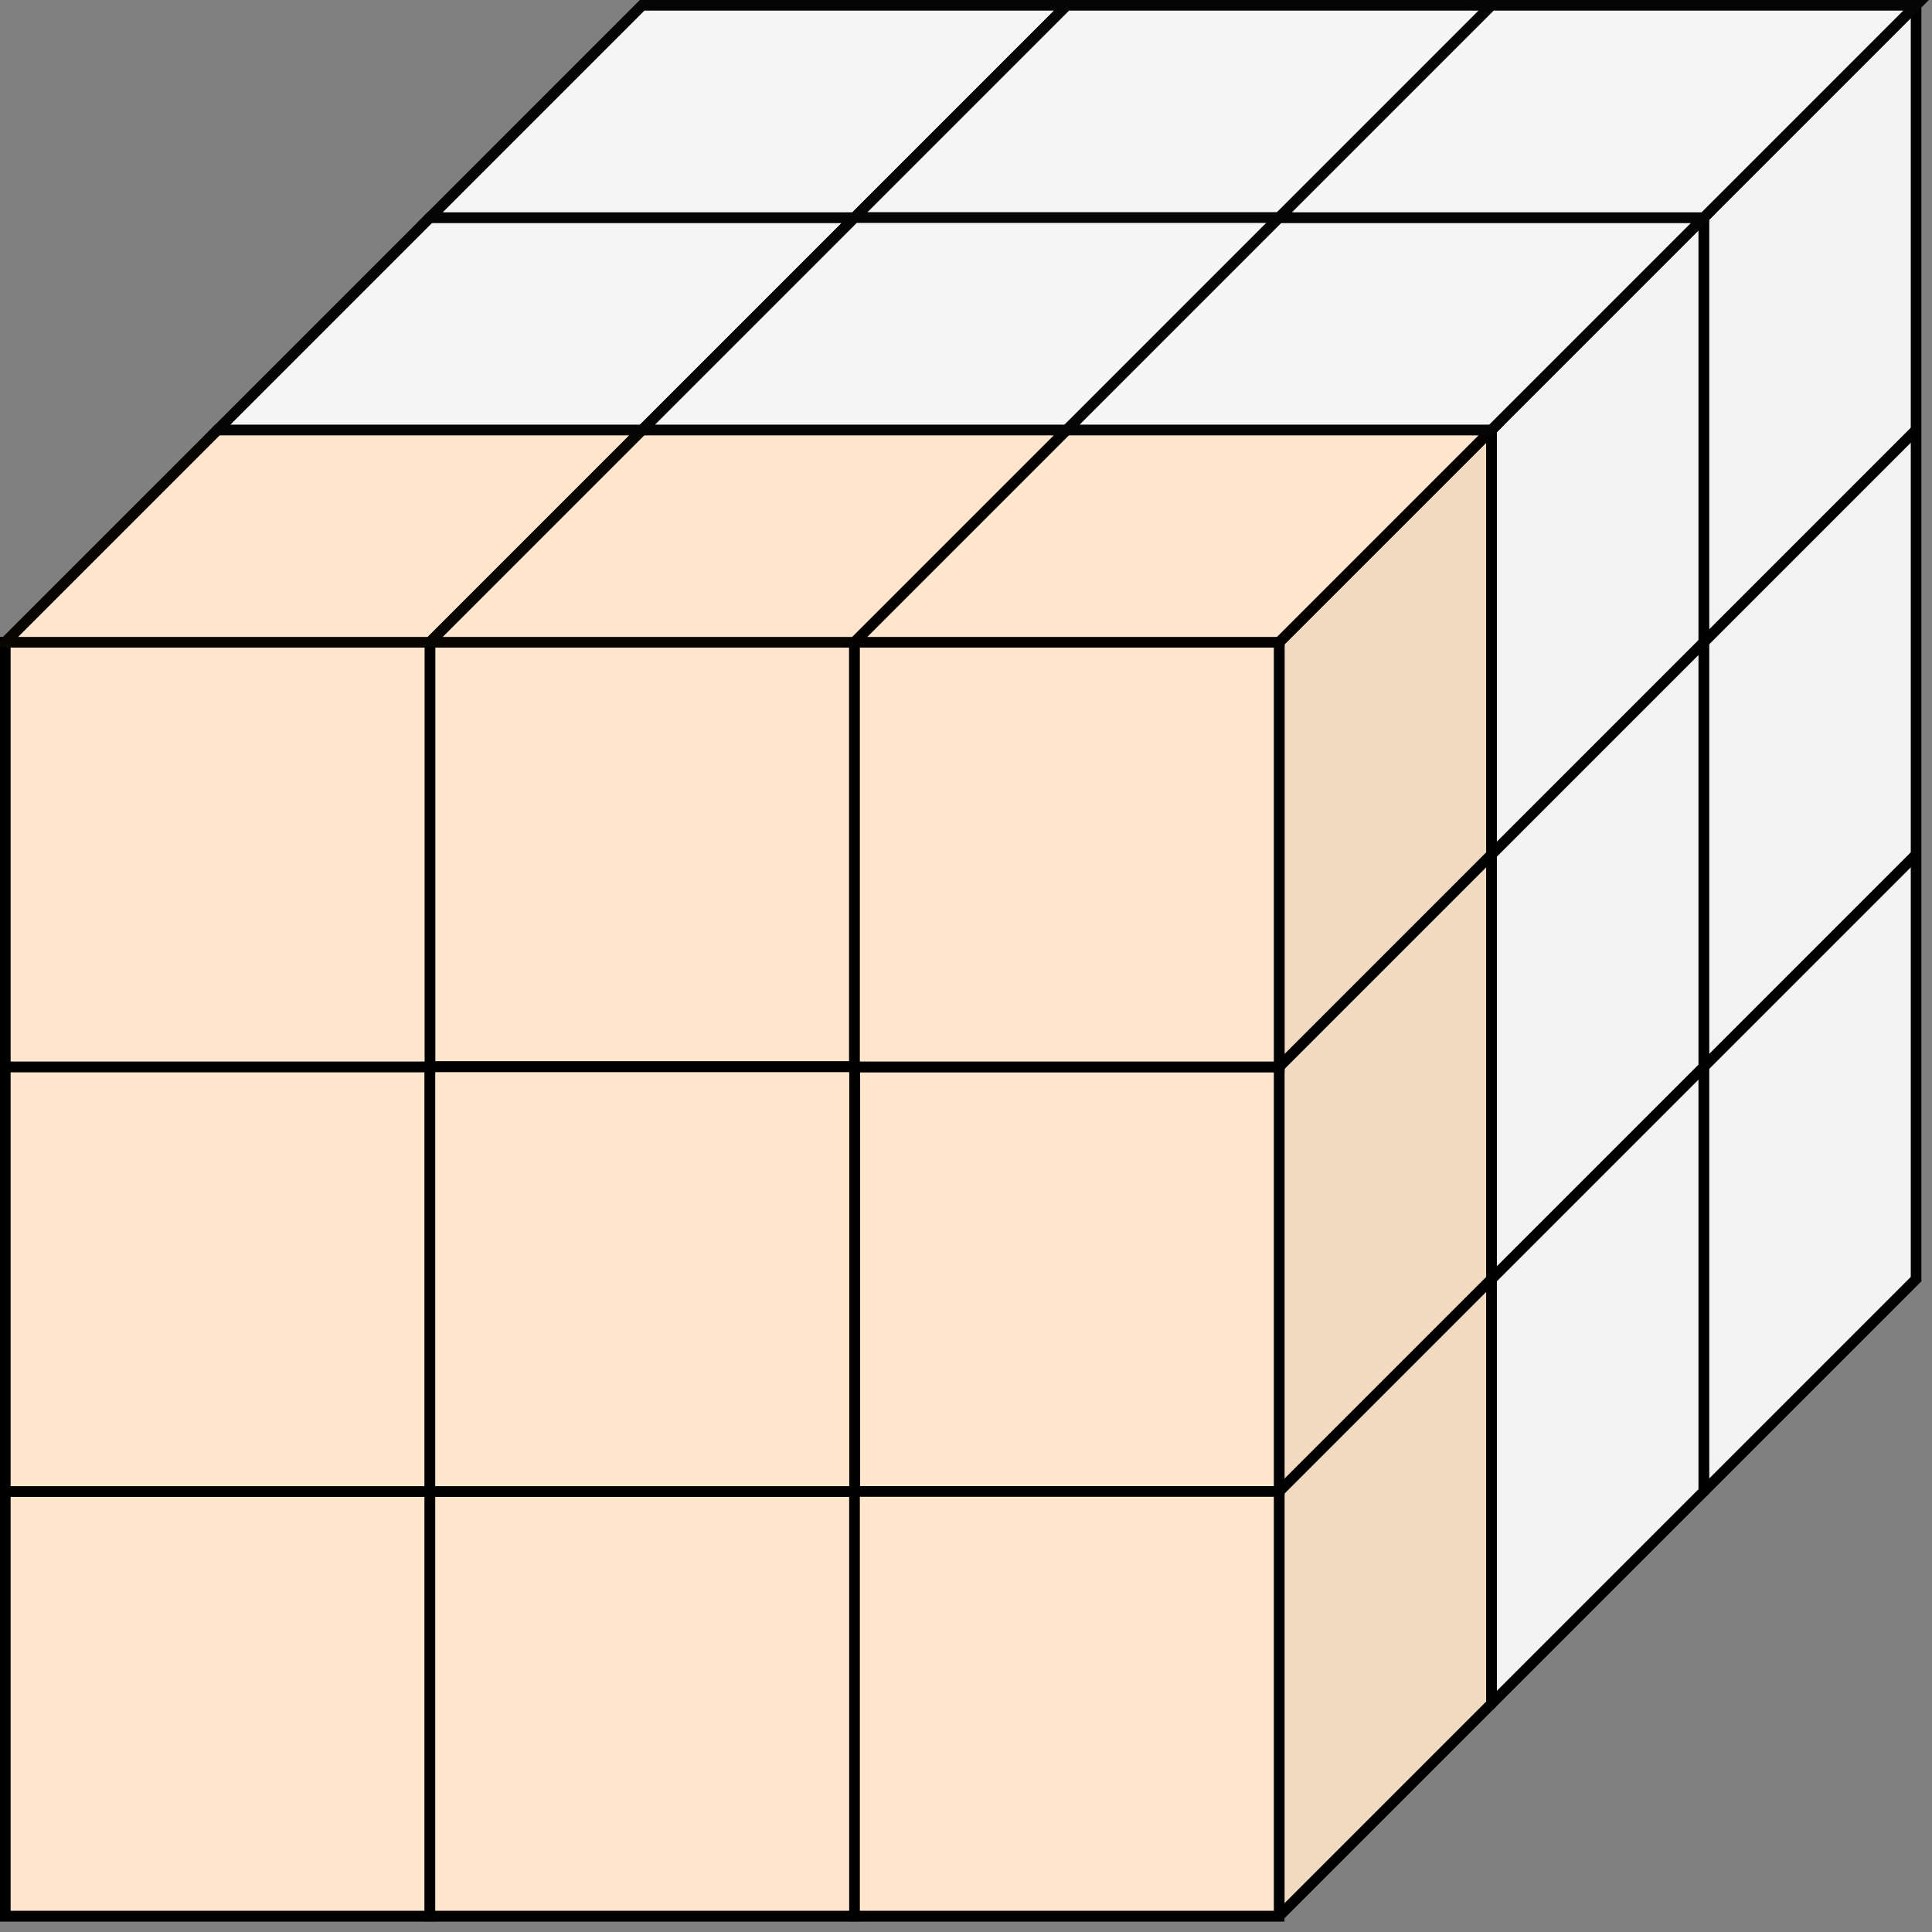 <?xml version="1.0" encoding="UTF-8"?>
<!-- Do not edit this file with editors other than diagrams.net -->
<!DOCTYPE svg PUBLIC "-//W3C//DTD SVG 1.1//EN" "http://www.w3.org/Graphics/SVG/1.1/DTD/svg11.dtd">
<svg xmlns="http://www.w3.org/2000/svg" xmlns:xlink="http://www.w3.org/1999/xlink" version="1.1" width="182px" height="182px" viewBox="-0.5 -0.5 182 182" content="&lt;mxfile host=&quot;app.diagrams.net&quot; modified=&quot;2022-10-31T13:42:16.486Z&quot; agent=&quot;5.0 (Windows NT 10.0; Win64; x64) AppleWebKit/537.36 (KHTML, like Gecko) Chrome/106.0.0.0 Safari/537.36&quot; version=&quot;20.5.1&quot; etag=&quot;o8HN5sqiSH0jUd_YAoIG&quot; type=&quot;device&quot;&gt;&lt;diagram id=&quot;9BlCvW-ZiZFgwmPjQdMY&quot; name=&quot;Page-1&quot;&gt;7Vtbb9owGP01PHbKvfC4QbtpXdVK3bTt0SQmsTAxMqYk+/WziUOutKGUOISCVOJjx3HOOf4SXzowx4voKwXL4J54EA8MzYsG5mRgGObI5n8FECeAoVsJ4FPkJZCeAU/oH5SgJtE18uCqUJARghlaFkGXhCF0WQEDlJJNsdiM4OJVl8CHFeDJBbiK/kYeCxJ0aFxn+DeI/CC9su6MkpwFSAvLO1kFwCObHGTeDMwxJYQlR4toDLHgLuUlOe92T+6uYRSGrMkJ329X4frnnWH9mpsgxHf3Lr27sqQ8zwCv5R3L1rI4pYA3fCkO3fWU/3zZBIjBpyVwBbbhonMsYAvMUzo/nJJ16EHvx3QHAHfuU4E+rBlGIZS4B+j8gVeDmLCG9kmzi6CxRUXJFaNkDscEE7ptkaltPzyHEgYYIiGHRyItbwZSBqO9NOk78rlpIVlARmNeJHWsI/VKDWvK9CaTX7ckFuSlT0EgLefv6s5U4QdSmENEsj5EKolklUSy1Ytk9kqkGcI4V242g47rvpN4Rkm8a+Xi2Q3CoGB++QIz+7ndy5l8aIFpeg3taC5HNVwadVwaJ+sIzutc0sTawpev94M3EJsn8AXBq7TmaKtz4Omix3VrpB3Vsw8iMyqSpozb4RkbUlYzVM3h6Iw5jLvhw/Qd5Sw5LPXlrlCq9zBsxt3o8rbRQ27rbayc6gZjh3OletixiNFgLN0TqpW7+pwHAl2xa3vjgot5Z/gYDhzPYXvDgdbfu1T7M51/7hW33QwFTh+HDx0JEU4fhw/KyDxgcYHfHMAYYuJTsOAsLCFFvBWQlvMes4zXuJ+hCKaLs/VaDDVHTbi+MqpGd2q0Odl8t641CNg9EOfAZdOaRZ2WZWkQ3NXKYmrGqWWxtM7J0uC5oFYWW3xrZLHFV+AkZDk8+bS3rt2yXJ1/8qiUq8FekZblOmCryMXJVQmG6uU6YPvVxcllDjsXDBvMaF6sXFZ5K4p6uRrM9F2uXOVXDeXBUG/Qu2DofRa7enkqJGIDXJ7v4nQC54HGf2TWNvE3n5hE+XKTWKaSK0Kvsiu4xKuhMUB9+NLA1dkjQI5gu4bgFKMQA4aei+2oY11e4ZEg3sKdvva+N/+0ihVZUxfKszLtKhWVjWKWZzkSIioVbU2wu+1jfNFgDaQzvuiK3Kb+XnKXffNmuXky2+2eFM/+ZcC8+Q8=&lt;/diagram&gt;&lt;/mxfile&gt;"><rect x="-0.5" y="-0.5" width="182" height="182" fill="#808080" stroke="none"/><defs/><g><path d="M 40 0 L 160 0 L 180 20 L 180 140 L 60 140 L 40 120 L 40 0 Z" fill="rgb(255, 255, 255)" stroke="#000000" stroke-miterlimit="10" transform="rotate(90,110,70)" pointer-events="all"/><path d="M 40 0 L 160 0 L 180 20 L 60 20 Z" fill-opacity="0.05" fill="#000000" stroke="none" transform="rotate(90,110,70)" pointer-events="all"/><path d="M 40 0 L 60 20 L 60 140 L 40 120 Z" fill-opacity="0.1" fill="#000000" stroke="none" transform="rotate(90,110,70)" pointer-events="all"/><path d="M 60 140 L 60 20 L 40 0 M 60 20 L 180 20" fill="none" stroke="#000000" stroke-miterlimit="10" transform="rotate(90,110,70)" pointer-events="all"/><path d="M 20 20 L 140 20 L 160 40 L 160 160 L 40 160 L 20 140 L 20 20 Z" fill="rgb(255, 255, 255)" stroke="#000000" stroke-miterlimit="10" transform="rotate(90,90,90)" pointer-events="all"/><path d="M 20 20 L 140 20 L 160 40 L 40 40 Z" fill-opacity="0.05" fill="#000000" stroke="none" transform="rotate(90,90,90)" pointer-events="all"/><path d="M 20 20 L 40 40 L 40 160 L 20 140 Z" fill-opacity="0.1" fill="#000000" stroke="none" transform="rotate(90,90,90)" pointer-events="all"/><path d="M 40 160 L 40 40 L 20 20 M 40 40 L 160 40" fill="none" stroke="#000000" stroke-miterlimit="10" transform="rotate(90,90,90)" pointer-events="all"/><path d="M 0 40 L 120 40 L 140 60 L 140 180 L 20 180 L 0 160 L 0 40 Z" fill="#ffe6cc" stroke="#000000" stroke-miterlimit="10" transform="rotate(90,70,110)" pointer-events="all"/><path d="M 0 40 L 120 40 L 140 60 L 20 60 Z" fill-opacity="0.05" fill="#000000" stroke="none" transform="rotate(90,70,110)" pointer-events="all"/><path d="M 0 40 L 20 60 L 20 180 L 0 160 Z" fill-opacity="0.1" fill="#000000" stroke="none" transform="rotate(90,70,110)" pointer-events="all"/><path d="M 20 180 L 20 60 L 0 40 M 20 60 L 140 60" fill="none" stroke="#000000" stroke-miterlimit="10" transform="rotate(90,70,110)" pointer-events="all"/><rect x="0" y="60" width="120" height="120" fill="#ffe6cc" stroke="#000000" pointer-events="all"/><rect x="0" y="60" width="40" height="40" fill="rgb(255, 255, 255)" stroke="#000000" pointer-events="all"/><rect x="40" y="60" width="40" height="40" fill="#ffe6cc" stroke="#000000" pointer-events="all"/><rect x="80" y="60" width="40" height="40" fill="rgb(255, 255, 255)" stroke="#000000" pointer-events="all"/><rect x="0" y="100" width="40" height="40" fill="rgb(255, 255, 255)" stroke="#000000" pointer-events="all"/><rect x="40" y="100" width="40" height="40" fill="rgb(255, 255, 255)" stroke="#000000" pointer-events="all"/><rect x="0" y="140" width="40" height="40" fill="#ffe6cc" stroke="#000000" pointer-events="all"/><rect x="40" y="140" width="40" height="40" fill="#ffe6cc" stroke="#000000" pointer-events="all"/><rect x="80" y="100" width="40" height="40" fill="#ffe6cc" stroke="#000000" pointer-events="all"/><rect x="80" y="140" width="40" height="40" fill="#ffe6cc" stroke="#000000" pointer-events="all"/><rect x="0" y="100" width="40" height="40" fill="rgb(255, 255, 255)" stroke="#000000" pointer-events="all"/><rect x="40" y="100" width="40" height="40" fill="rgb(255, 255, 255)" stroke="#000000" pointer-events="all"/><rect x="80" y="60" width="40" height="40" fill="rgb(255, 255, 255)" stroke="#000000" pointer-events="all"/><rect x="0" y="100" width="40" height="40" fill="#ffe6cc" stroke="#000000" pointer-events="all"/><rect x="40" y="100" width="40" height="40" fill="#ffe6cc" stroke="#000000" pointer-events="all"/><rect x="80" y="60" width="40" height="40" fill="#ffe6cc" stroke="#000000" pointer-events="all"/><rect x="0" y="60" width="40" height="40" fill="#ffe6cc" stroke="#000000" pointer-events="all"/><path d="M 0 60 L 20 40 L 60 40 L 40 60 Z" fill="#ffe6cc" stroke="#080600" stroke-miterlimit="10" pointer-events="all"/><path d="M 40 60 L 60 40 L 100 40 L 80 60 Z" fill="#ffe6cc" stroke="#080600" stroke-miterlimit="10" pointer-events="all"/><path d="M 80 60 L 100 40 L 140 40 L 120 60 Z" fill="#ffe6cc" stroke="#030200" stroke-miterlimit="10" pointer-events="all"/><path d="M 20 40 L 40 20 L 80 20 L 60 40 Z" fill="#f5f5f5" stroke="#050505" stroke-miterlimit="10" pointer-events="all"/><path d="M 40 20 L 60 0 L 100 0 L 80 20 Z" fill="#f5f5f5" stroke="#050505" stroke-miterlimit="10" pointer-events="all"/><path d="M 80 20 L 100 0 L 140 0 L 120 20 Z" fill="#f5f5f5" stroke="#050505" stroke-miterlimit="10" pointer-events="all"/><path d="M 60 40 L 80 20 L 120 20 L 100 40 Z" fill="#f5f5f5" stroke="#050505" stroke-miterlimit="10" pointer-events="all"/><path d="M 100 40 L 120 20 L 160 20 L 140 40 Z" fill="#f5f5f5" stroke="#050505" stroke-miterlimit="10" pointer-events="all"/><path d="M 120 20 L 140 0 L 180 0 L 160 20 Z" fill="#f5f5f5" stroke="#050505" stroke-miterlimit="10" pointer-events="all"/><path d="M 180 40 L 120 100" fill="none" stroke="rgb(0, 0, 0)" stroke-miterlimit="10" pointer-events="stroke"/><path d="M 180 80 L 120 140" fill="none" stroke="rgb(0, 0, 0)" stroke-miterlimit="10" pointer-events="stroke"/></g></svg>